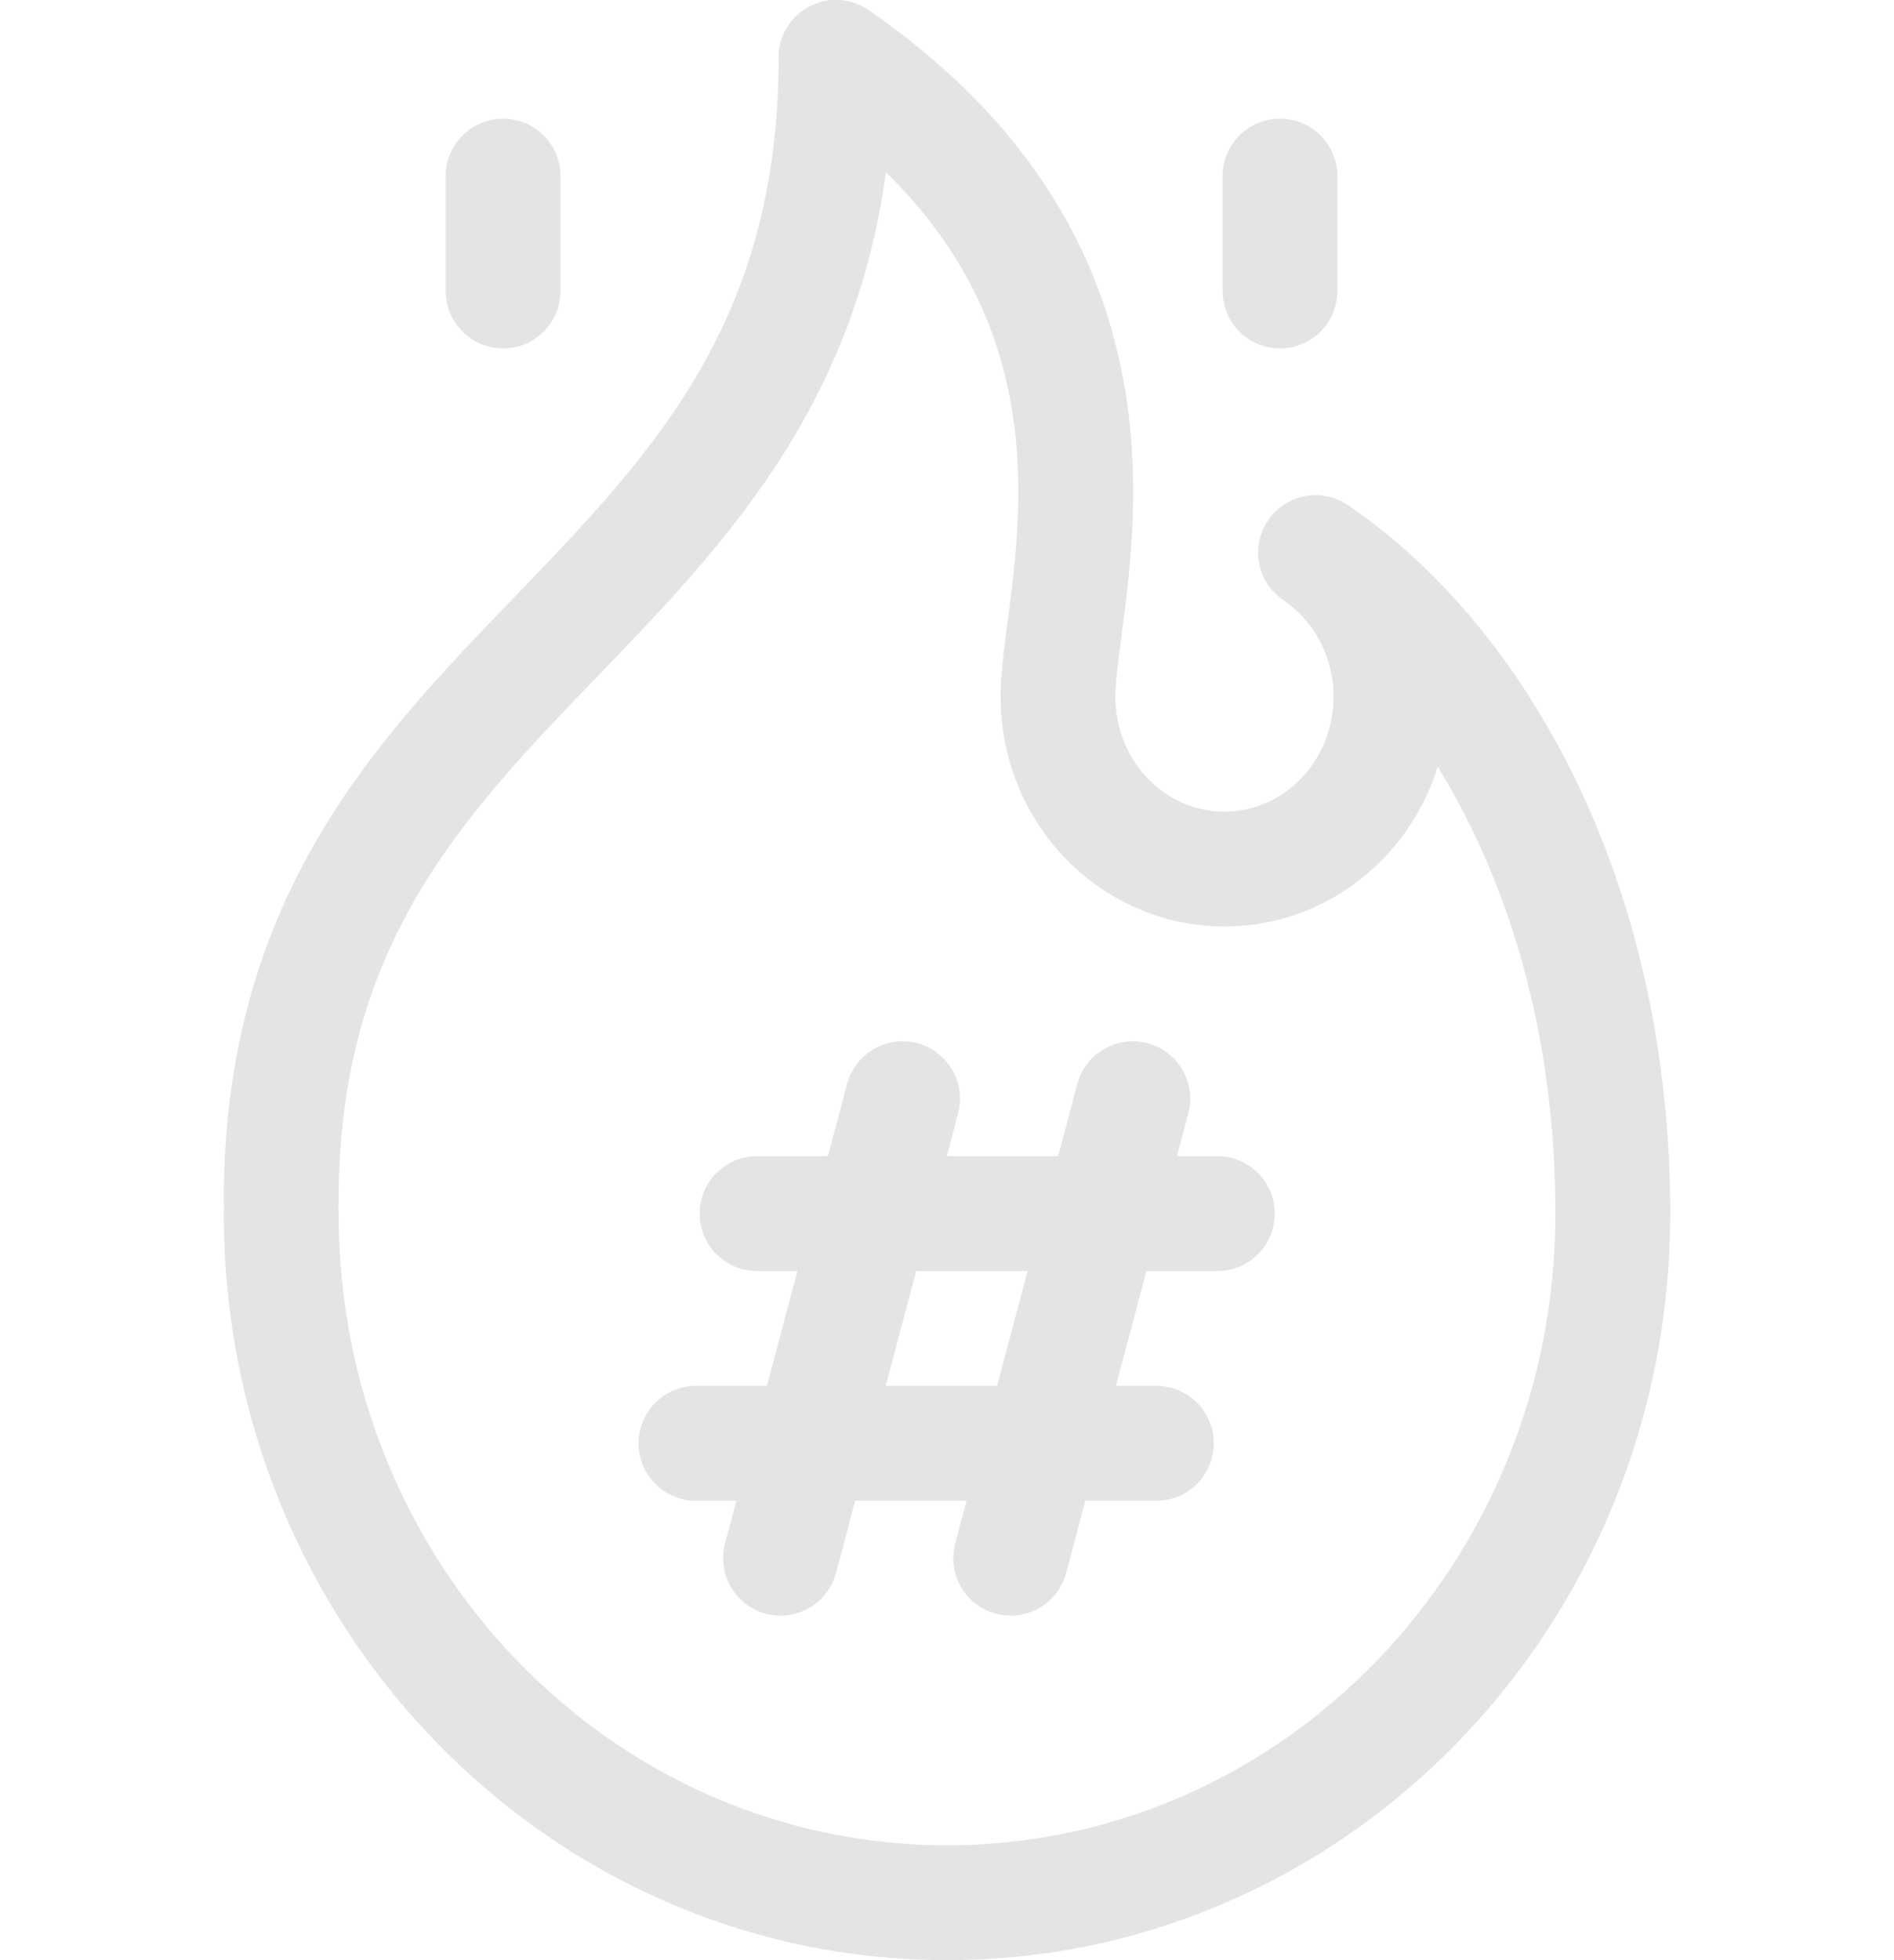 <svg width="29" height="30" viewBox="0 0 29 30" fill="none" xmlns="http://www.w3.org/2000/svg">
<path d="M17.345 16.816L15.475 23.848" stroke="#E4E4E4" stroke-width="1.758" stroke-miterlimit="10" stroke-linecap="round" stroke-linejoin="round"/>
<path d="M11.591 18.574H18.64" stroke="#E4E4E4" stroke-width="1.758" stroke-miterlimit="10" stroke-linecap="round" stroke-linejoin="round"/>
<path d="M17.706 22.09H10.656" stroke="#E4E4E4" stroke-width="1.758" stroke-miterlimit="10" stroke-linecap="round" stroke-linejoin="round"/>
<path d="M11.951 23.848L13.82 16.816" stroke="#E4E4E4" stroke-width="1.758" stroke-miterlimit="10" stroke-linecap="round" stroke-linejoin="round"/>
<path d="M4.305 18.386C4.305 9.785 12.801 9.668 12.801 0.879" stroke="#E4E4E4" stroke-width="1.758" stroke-miterlimit="10" stroke-linecap="round" stroke-linejoin="round"/>
<path d="M24.695 18.574C24.695 24.399 20.131 29.121 14.5 29.121C8.869 29.121 4.305 24.399 4.305 18.574" stroke="#E4E4E4" stroke-width="1.758" stroke-miterlimit="10" stroke-linecap="round" stroke-linejoin="round"/>
<path d="M12.801 0.879C17.898 4.395 16.199 9.029 16.199 10.664C16.199 12.12 17.34 13.301 18.748 13.301C20.156 13.301 21.297 12.12 21.297 10.664C21.297 9.741 20.838 8.928 20.143 8.457C22.585 10.113 24.695 13.726 24.695 18.574" stroke="#E4E4E4" stroke-width="1.758" stroke-miterlimit="10" stroke-linecap="round" stroke-linejoin="round"/>
<path d="M7.703 2.695V4.453" stroke="#E4E4E4" stroke-width="1.758" stroke-miterlimit="10" stroke-linecap="round" stroke-linejoin="round"/>
<path d="M19.598 2.695V4.453" stroke="#E4E4E4" stroke-width="1.758" stroke-miterlimit="10" stroke-linecap="round" stroke-linejoin="round"/>
</svg>
